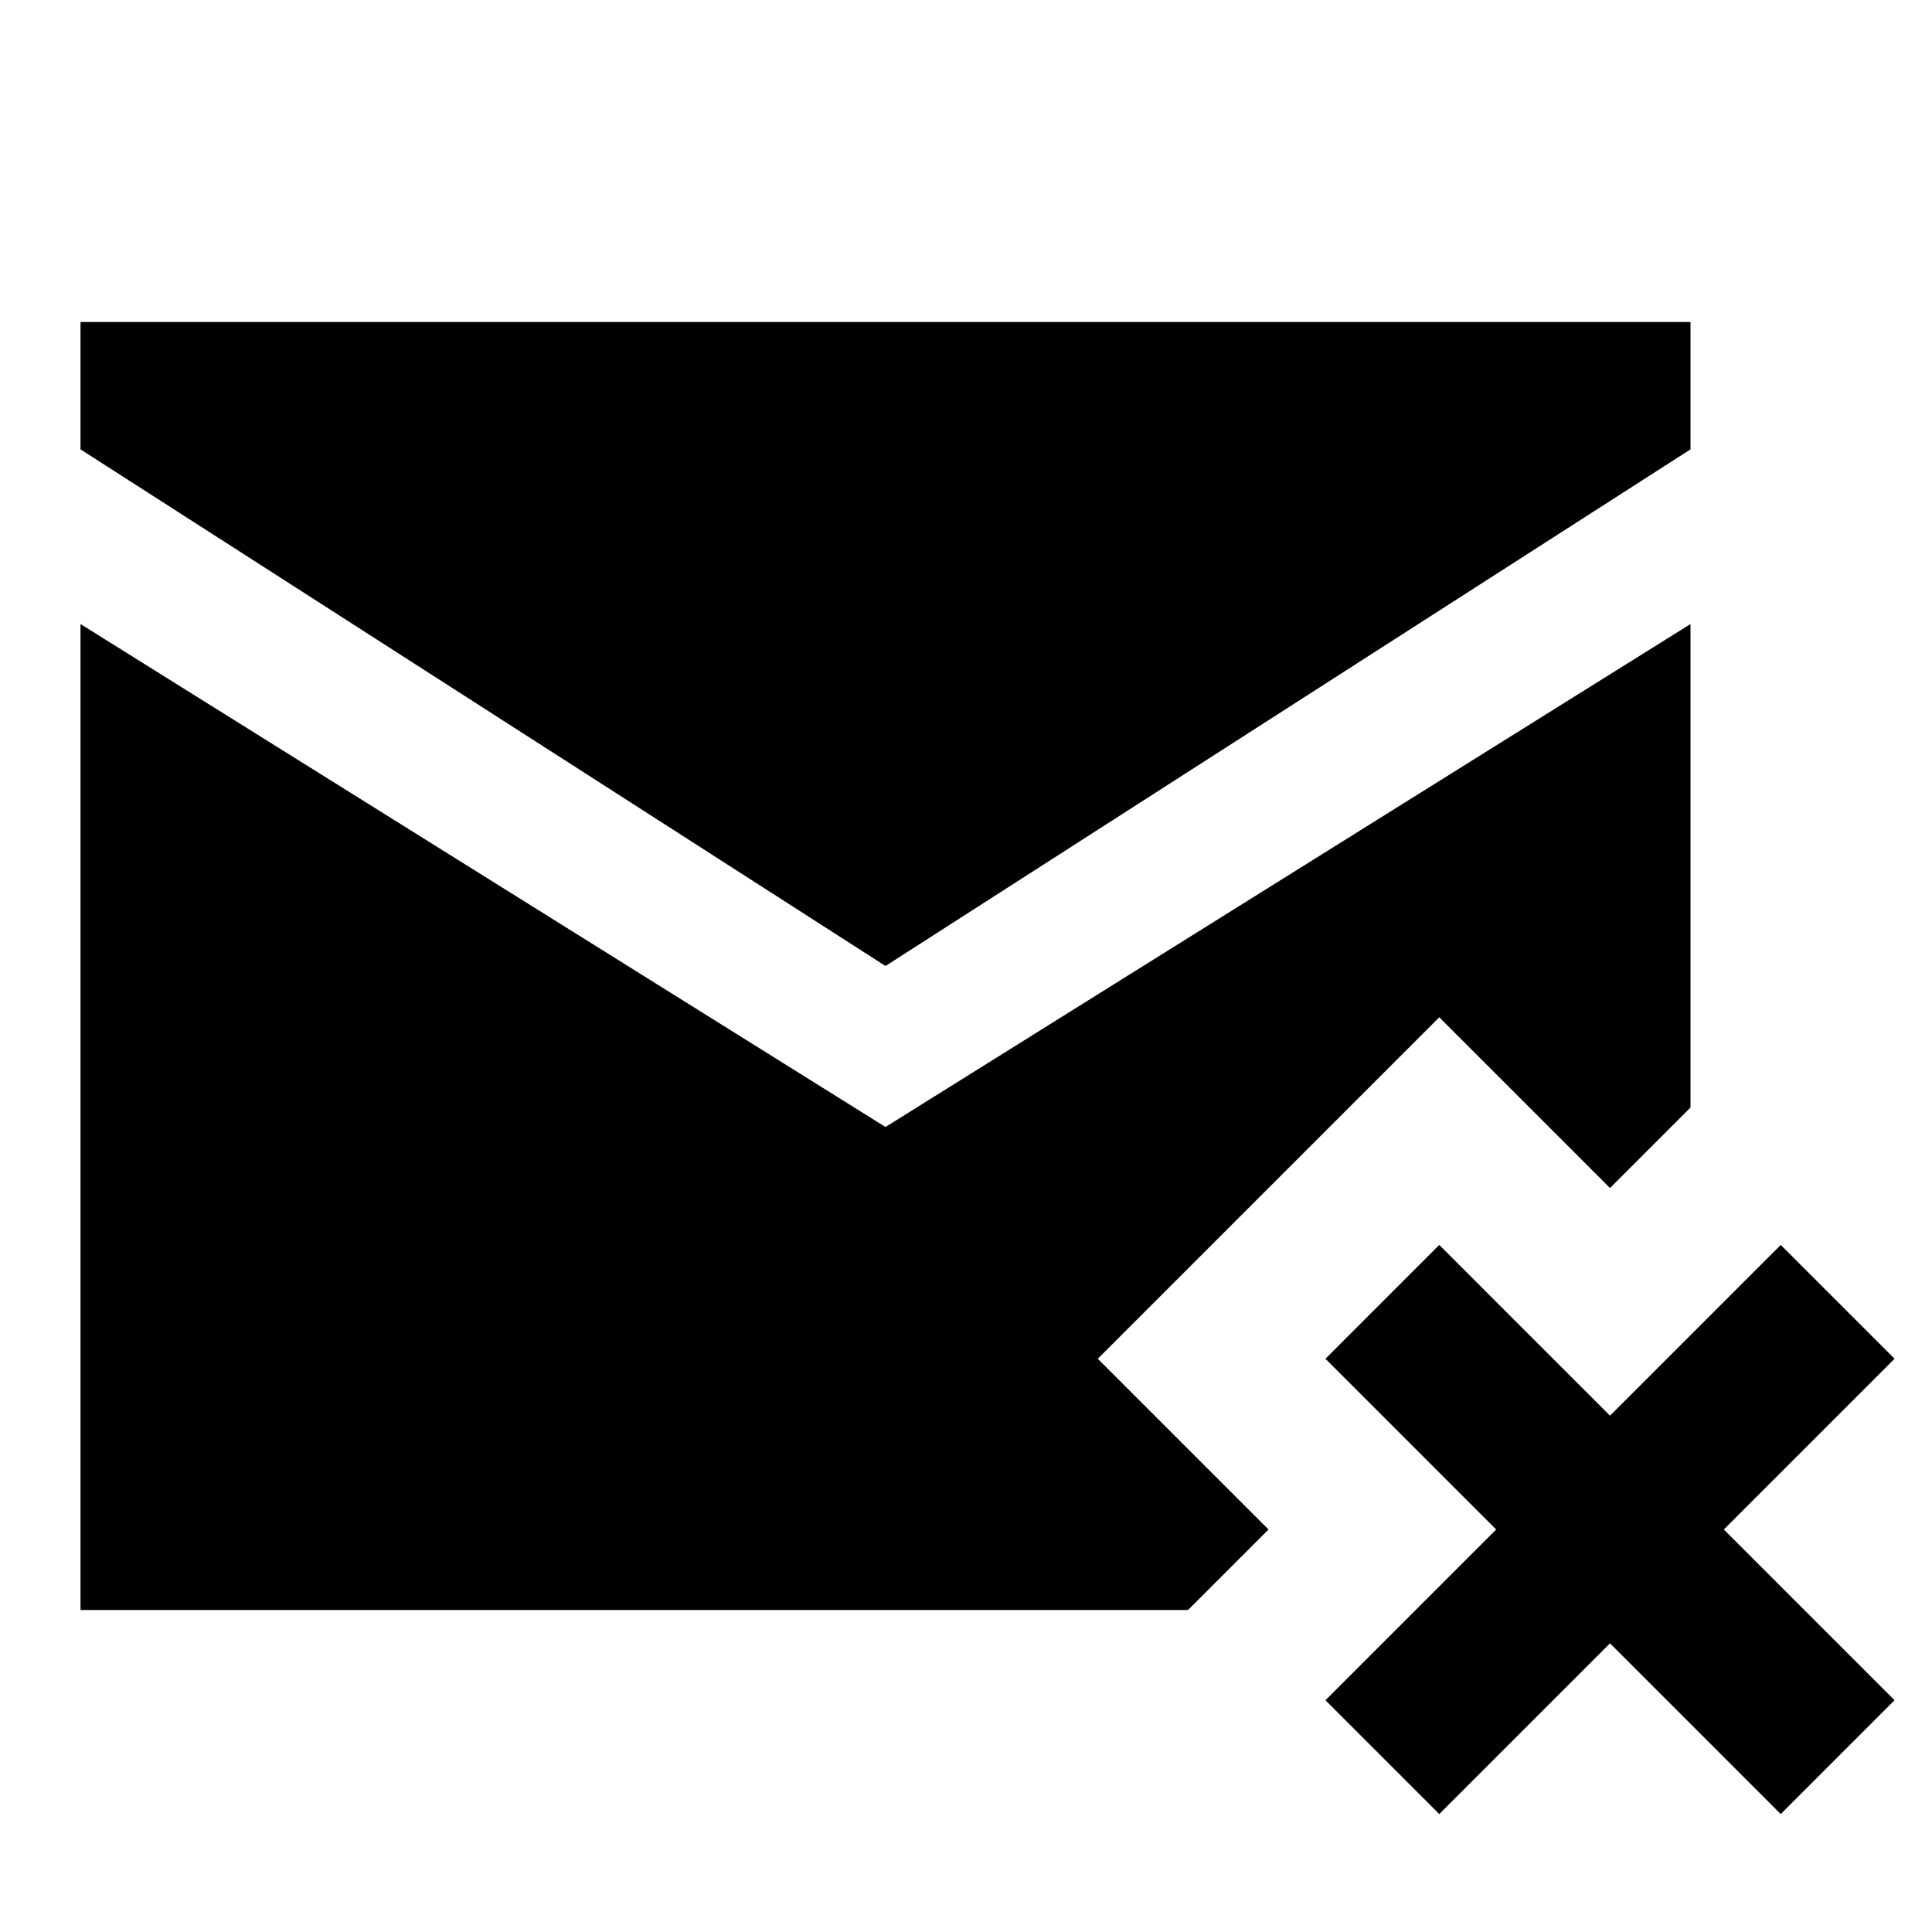 <?xml version="1.0"?>
<svg xmlns="http://www.w3.org/2000/svg" viewBox="0 0 24 24">
    <path d="M 1 4 L 1 5.582 L 11 12 L 21 5.582 L 21 4 L 1 4 z M 1 7.752 L 1 10.553 L 1 20 L 12.422 20 L 14 20 L 14.758 20 L 15.758 19 L 13.637 16.879 L 17.879 12.637 L 20 14.758 L 21 13.758 L 21 13 L 21 9.195 L 21 7.752 L 11 14 L 1 7.752 z M 17.879 15.465 L 16.465 16.879 L 18.586 19 L 16.465 21.121 L 17.879 22.535 L 20 20.414 L 22.121 22.535 L 23.535 21.121 L 21.414 19 L 23.535 16.879 L 22.121 15.465 L 20 17.586 L 17.879 15.465 z"/>
</svg>
